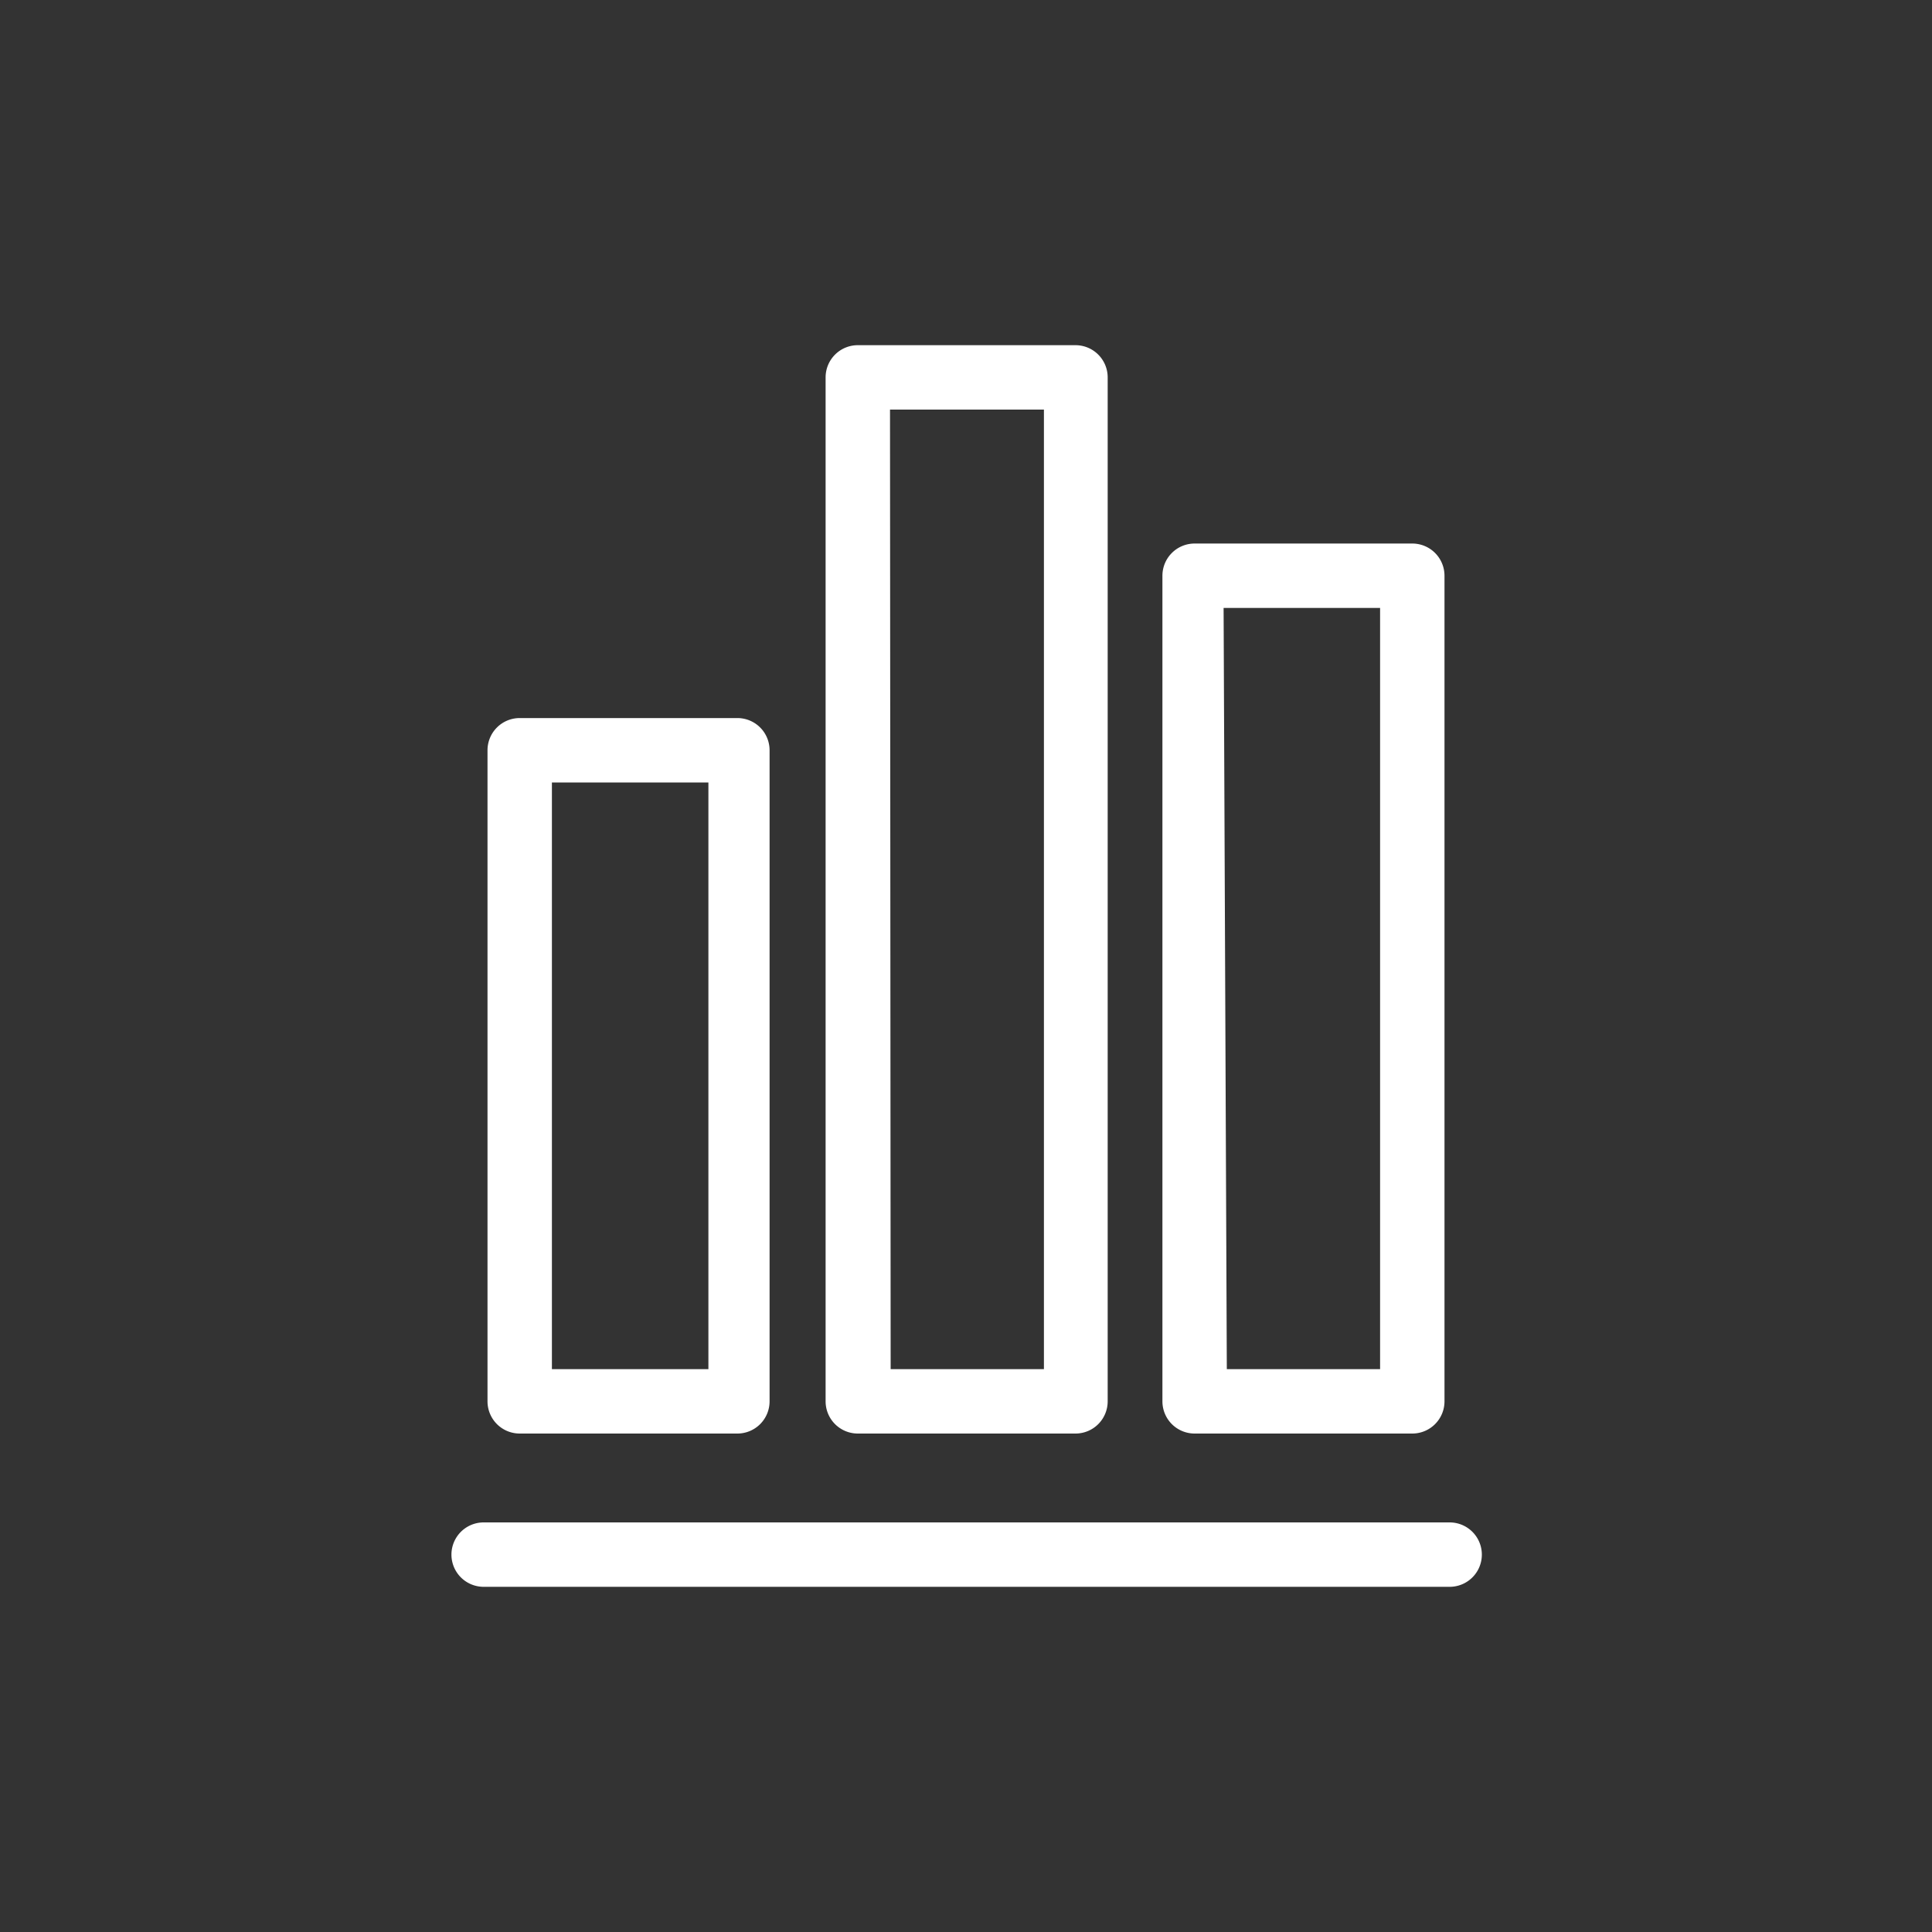 <svg xmlns="http://www.w3.org/2000/svg" viewBox="0 0 30 30"><rect x="0" y="0" width="30" height="30" fill="#333333" stroke="none"/><defs><style>.cls-1{fill:#fff;}.cls-2{fill:none;}</style></defs><title>bbgl</title><g id="图层_2" data-name="图层 2"><g id="图层_1-2" data-name="图层 1"><path class="cls-1" d="M11.45,22.26H8.07a.5.5,0,0,1-.5-.5V11.65a.5.5,0,0,1,.5-.5h3.38a.5.5,0,0,1,.5.5V21.76A.5.5,0,0,1,11.45,22.26Zm-2.88-1H11V12.15H8.57Z"/><path class="cls-1" d="M16.71,22.26H13.32a.5.5,0,0,1-.5-.5V5.86a.5.5,0,0,1,.5-.5h3.38a.5.5,0,0,1,.5.5v15.9A.5.5,0,0,1,16.71,22.26Zm-2.88-1h2.38V6.36H13.82Z"/><path class="cls-1" d="M21.93,22.26H18.55a.5.5,0,0,1-.5-.5V8.94a.5.5,0,0,1,.5-.5h3.38a.5.5,0,0,1,.5.5V21.76A.5.5,0,0,1,21.93,22.26Zm-2.88-1h2.38V9.44H19Z"/><path class="cls-1" d="M22.51,24.64h-15a.5.5,0,1,1,0-1h15a.5.5,0,0,1,0,1Z"/><rect class="cls-2" width="30" height="30"/></g></g></svg>